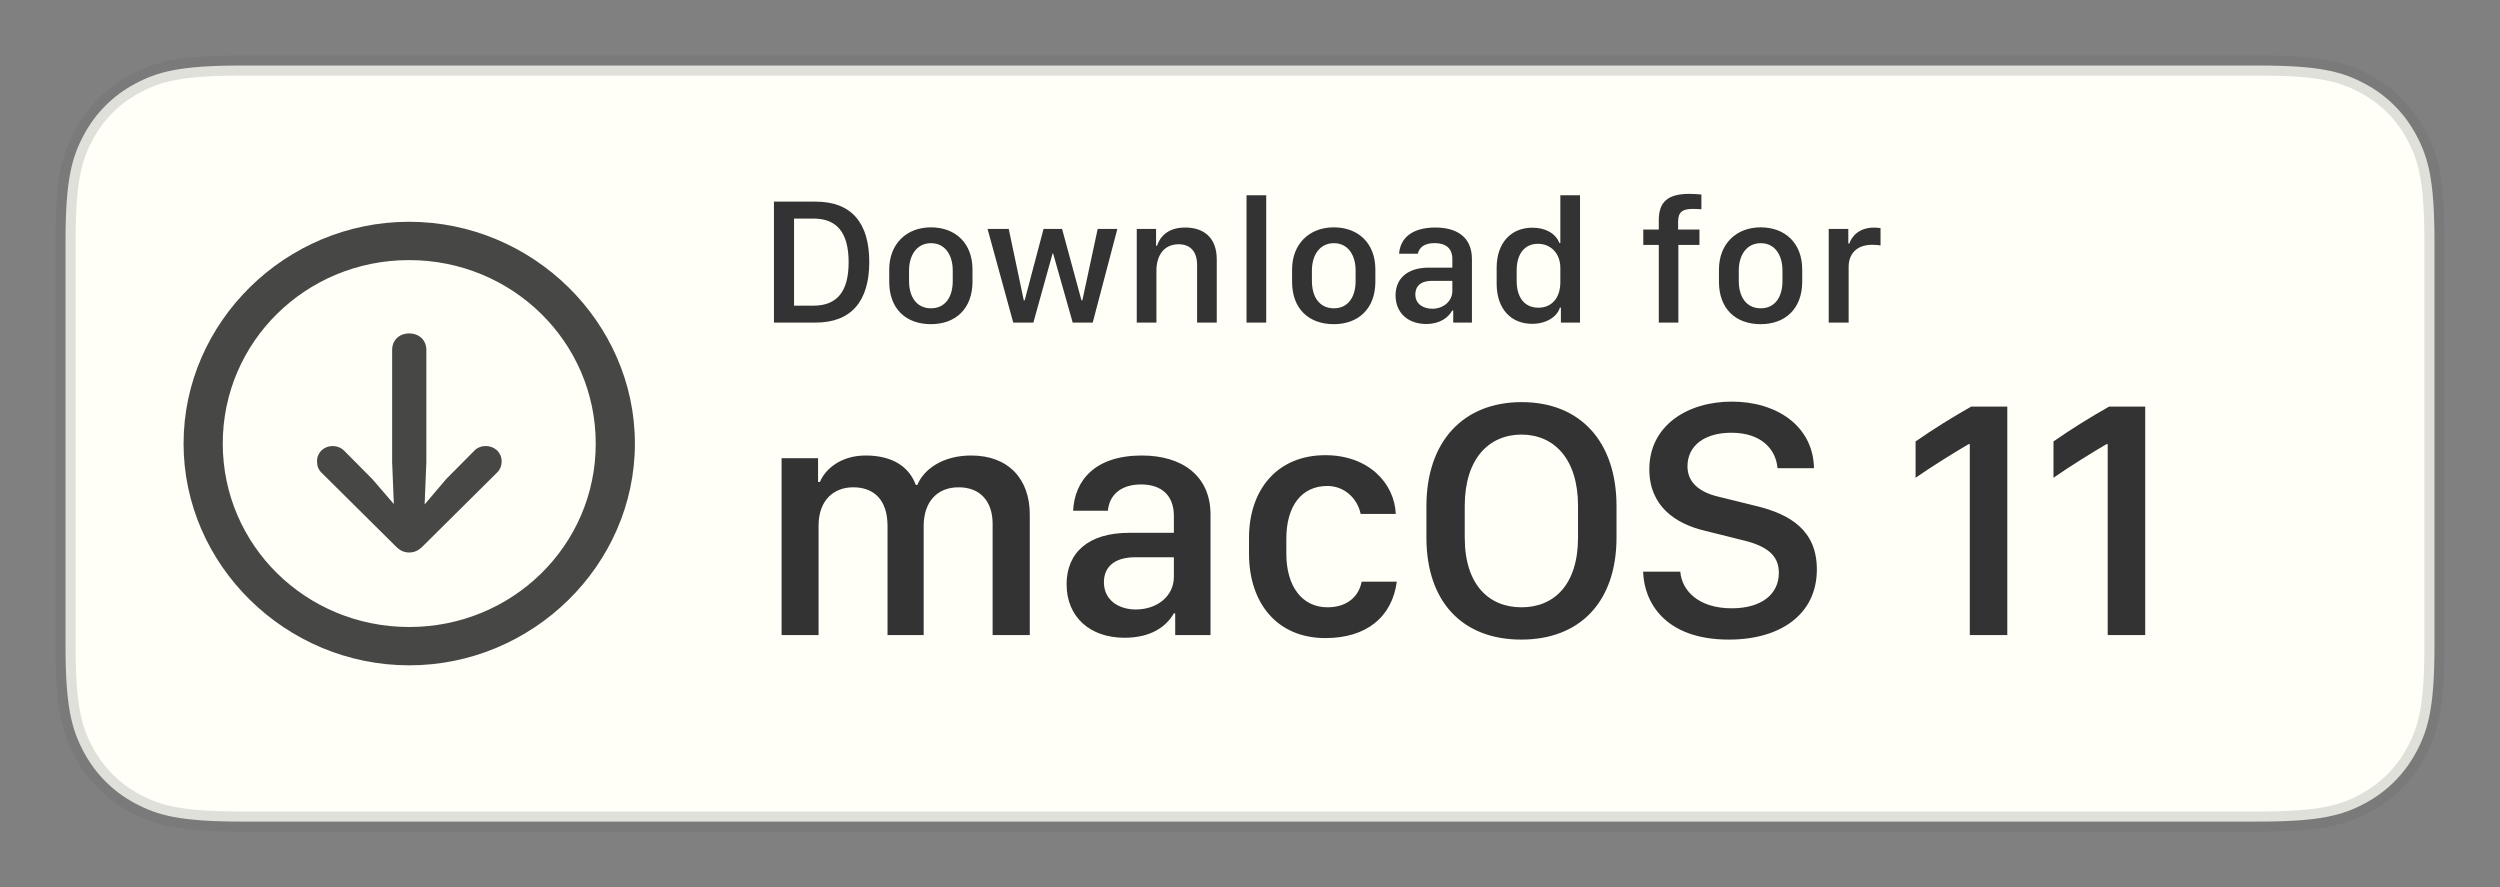 <?xml version="1.0" encoding="UTF-8"?>
<svg width="124px" height="44px" viewBox="0 0 124 44" version="1.1" xmlns="http://www.w3.org/2000/svg" xmlns:xlink="http://www.w3.org/1999/xlink">
    <rect x="0" y="0" width="124" height="44" fill="#808080" stroke="none"/>
    <defs>
        <path id="path" d="M8.974,-3.62544108e-16 L109.026,3.62544108e-16 C112.147,-2.10648567e-16 113.278,0.325 114.419,0.935 C115.56,1.545 116.455,2.44 117.065,3.581 C117.675,4.722 118,5.853 118,8.974 L118,29.026 C118,32.147 117.675,33.278 117.065,34.419 C116.455,35.56 115.56,36.455 114.419,37.065 C113.278,37.675 112.147,38 109.026,38 L8.974,38 C5.853,38 4.722,37.675 3.581,37.065 C2.44,36.455 1.545,35.56 0.935,34.419 C0.325,33.278 1.40432378e-16,32.147 -2.41696072e-16,29.026 L2.41696072e-16,8.974 C-1.40432378e-16,5.853 0.325,4.722 0.935,3.581 C1.545,2.44 2.44,1.545 3.581,0.935 C4.722,0.325 5.853,2.10648567e-16 8.974,-3.62544108e-16 Z"></path>
    </defs>
    <g fill="none" transform="translate(3, 3)">
        <mask id="mask" fill="white">
            <use xlink:href="#path"></use>
        </mask>
        <path fill="rgb(255, 255, 247)" stroke="rgba(102, 102, 102, 0.2)" stroke-width="1" d="M8.974,0.25 L109.026,0.25 C112.076,0.25 113.185,0.559 114.301,1.155 C115.398,1.742 116.258,2.602 116.845,3.699 C117.441,4.815 117.75,5.924 117.75,8.974 L117.75,8.974 L117.75,29.026 C117.75,32.076 117.441,33.185 116.845,34.301 C116.258,35.398 115.398,36.258 114.301,36.845 C113.185,37.441 112.076,37.75 109.026,37.75 L109.026,37.75 L8.974,37.75 C5.924,37.75 4.815,37.441 3.699,36.845 C2.602,36.258 1.742,35.398 1.155,34.301 C0.559,33.185 0.25,32.076 0.25,29.026 L0.25,29.026 L0.25,8.974 C0.25,5.924 0.559,4.815 1.155,3.699 C1.742,2.602 2.602,1.742 3.699,1.155 C4.815,0.559 5.924,0.25 8.974,0.25 L8.974,0.25 Z"></path>
        <path fill="rgb(51, 51, 51)" mask="url(#mask)" d="M37.601,28.5 L37.601,23.071 C37.601,21.801 38.365,21.17 39.32,21.17 C40.341,21.17 41.021,21.785 41.021,23.088 L41.021,28.5 L42.814,28.5 L42.814,23.088 C42.814,21.926 43.453,21.17 44.549,21.17 C45.62,21.17 46.234,21.868 46.234,22.98 L46.234,28.5 L48.077,28.5 L48.077,22.515 C48.077,20.747 47.006,19.593 45.172,19.593 C43.719,19.593 42.806,20.307 42.499,21.054 L42.424,21.054 C42.1,20.166 41.287,19.593 39.934,19.593 C38.689,19.593 37.925,20.282 37.668,20.905 L37.576,20.905 L37.576,19.726 L35.767,19.726 L35.767,28.5 L37.601,28.5 Z M52.775,28.633 C54.07,28.633 54.842,28.093 55.224,27.421 L55.29,27.421 L55.29,28.5 L57.042,28.5 L57.042,22.523 C57.042,20.564 55.589,19.593 53.638,19.593 C51.298,19.593 50.302,20.838 50.227,22.333 L51.953,22.333 C52.02,21.552 52.593,21.029 53.597,21.029 C54.626,21.029 55.224,21.585 55.224,22.59 L55.224,23.428 L52.999,23.428 C50.982,23.428 49.903,24.416 49.903,25.977 C49.903,27.612 51.074,28.633 52.775,28.633 Z M53.331,27.23 C52.518,27.23 51.754,26.79 51.754,25.877 C51.754,25.146 52.244,24.64 53.315,24.64 L55.224,24.64 L55.224,25.611 C55.224,26.566 54.402,27.23 53.331,27.23 Z M62.736,28.649 C64.778,28.649 66.048,27.604 66.281,25.852 L64.537,25.852 C64.413,26.533 63.865,27.122 62.844,27.122 C61.591,27.122 60.802,26.093 60.802,24.466 L60.802,23.719 C60.802,22.1 61.557,21.104 62.836,21.104 C63.707,21.104 64.338,21.751 64.488,22.49 L66.231,22.49 C66.164,20.955 64.869,19.577 62.736,19.577 C60.362,19.577 58.951,21.278 58.951,23.677 L58.951,24.466 C58.951,26.923 60.354,28.649 62.736,28.649 Z M72.456,28.724 C75.353,28.724 77.179,26.865 77.179,23.661 L77.179,22.108 C77.179,18.896 75.378,16.945 72.473,16.945 C69.584,16.945 67.75,18.888 67.75,22.108 L67.75,23.661 C67.75,26.865 69.551,28.724 72.456,28.724 Z M72.465,27.122 C70.854,27.122 69.651,26.01 69.651,23.661 L69.651,22.092 C69.651,19.751 70.854,18.556 72.465,18.556 C74.075,18.556 75.27,19.751 75.27,22.092 L75.27,23.661 C75.27,26.01 74.075,27.122 72.465,27.122 Z M82.749,28.724 C85.314,28.724 87.116,27.471 87.116,25.246 C87.116,23.32 85.821,22.515 84.119,22.1 L82.268,21.644 C81.214,21.403 80.699,20.872 80.699,20.133 C80.699,19.079 81.579,18.464 82.874,18.464 C84.343,18.464 85.082,19.261 85.165,20.224 L86.974,20.224 C86.933,18.107 85.098,16.92 82.899,16.92 C80.699,16.92 78.806,18.107 78.806,20.274 C78.806,22.117 80.118,22.988 81.579,23.329 L83.438,23.793 C84.65,24.084 85.231,24.549 85.231,25.412 C85.231,26.483 84.36,27.172 82.89,27.172 C81.288,27.172 80.425,26.333 80.342,25.354 L78.499,25.354 C78.541,26.881 79.595,28.724 82.749,28.724 Z M96.562,28.5 L96.562,17.169 L94.769,17.169 C93.889,17.667 92.876,18.29 92.013,18.896 L92.013,20.697 C92.81,20.141 93.989,19.411 94.644,19.029 L94.702,19.029 L94.702,28.5 L96.562,28.5 Z M103.402,28.5 L103.402,17.169 L101.609,17.169 C100.729,17.667 99.716,18.29 98.853,18.896 L98.853,20.697 C99.65,20.141 100.828,19.411 101.484,19.029 L101.542,19.029 L101.542,28.5 L103.402,28.5 Z"></path>
        <path fill="rgb(51, 51, 51)" mask="url(#mask)" d="M37.457,13 C39.237,13 40.116,11.923 40.116,9.994 C40.116,8.065 39.246,7.001 37.457,7.001 L35.388,7.001 L35.388,13 L37.457,13 Z M37.347,12.161 L36.385,12.161 L36.385,7.841 L37.347,7.841 C38.53,7.841 39.092,8.562 39.092,10.007 C39.092,11.444 38.534,12.161 37.347,12.161 Z M43.175,13.079 C44.388,13.079 45.236,12.319 45.236,10.97 L45.236,10.368 C45.236,9.062 44.388,8.276 43.175,8.276 C41.957,8.276 41.105,9.102 41.105,10.372 L41.105,10.974 C41.105,12.328 41.944,13.079 43.175,13.079 Z M43.179,12.292 C42.458,12.292 42.089,11.717 42.089,10.939 L42.089,10.42 C42.089,9.643 42.485,9.062 43.179,9.062 C43.873,9.062 44.256,9.643 44.256,10.42 L44.256,10.939 C44.256,11.721 43.891,12.292 43.179,12.292 Z M48.255,13 L49.208,9.572 L49.235,9.572 L50.206,13 L51.199,13 L52.421,8.355 L51.445,8.355 L50.685,11.897 L50.641,11.897 L49.679,8.355 L48.76,8.355 L47.824,11.897 L47.78,11.897 L47.033,8.355 L45.983,8.355 L47.257,13 L48.255,13 Z M54.359,13 L54.359,10.42 C54.359,9.669 54.737,9.115 55.457,9.115 C56.007,9.115 56.376,9.44 56.376,10.148 L56.376,13 L57.351,13 L57.351,9.862 C57.351,8.803 56.723,8.285 55.787,8.285 C54.846,8.285 54.508,8.825 54.389,9.19 L54.341,9.19 L54.341,8.355 L53.383,8.355 L53.383,13 L54.359,13 Z M59.804,13 L59.804,6.685 L58.828,6.685 L58.828,13 L59.804,13 Z M63.157,13.079 C64.369,13.079 65.218,12.319 65.218,10.97 L65.218,10.368 C65.218,9.062 64.369,8.276 63.157,8.276 C61.939,8.276 61.087,9.102 61.087,10.372 L61.087,10.974 C61.087,12.328 61.926,13.079 63.157,13.079 Z M63.161,12.292 C62.44,12.292 62.071,11.717 62.071,10.939 L62.071,10.42 C62.071,9.643 62.467,9.062 63.161,9.062 C63.855,9.062 64.238,9.643 64.238,10.42 L64.238,10.939 C64.238,11.721 63.873,12.292 63.161,12.292 Z M67.74,13.07 C68.426,13.07 68.83,12.754 69.036,12.398 L69.08,12.398 L69.08,13 L70.008,13 L70.008,9.854 C70.008,8.698 69.186,8.285 68.193,8.285 C67.037,8.285 66.452,8.808 66.395,9.585 L67.323,9.585 C67.397,9.278 67.635,9.058 68.162,9.058 C68.698,9.058 69.036,9.309 69.036,9.84 L69.036,10.275 L67.863,10.275 C66.791,10.275 66.22,10.829 66.22,11.651 C66.22,12.517 66.839,13.07 67.74,13.07 Z M68.043,12.314 C67.604,12.314 67.2,12.086 67.2,11.603 C67.2,11.216 67.45,10.93 68.017,10.93 L69.036,10.93 L69.036,11.431 C69.036,11.937 68.597,12.314 68.043,12.314 Z M72.996,13.062 C73.673,13.062 74.231,12.728 74.371,12.257 L74.42,12.257 L74.42,13 L75.369,13 L75.369,6.685 L74.393,6.685 L74.393,9.054 L74.345,9.054 C74.165,8.583 73.664,8.293 73.009,8.293 C71.941,8.293 71.234,9.054 71.234,10.28 L71.234,11.075 C71.234,12.301 71.928,13.062 72.996,13.062 Z M73.304,12.262 C72.636,12.262 72.227,11.778 72.227,10.93 L72.227,10.42 C72.227,9.577 72.631,9.093 73.282,9.093 C73.923,9.093 74.393,9.572 74.393,10.289 L74.393,10.992 C74.393,11.783 73.963,12.262 73.304,12.262 Z M80.247,13 L80.247,9.15 L81.293,9.15 L81.293,8.386 L80.234,8.386 L80.234,8.003 C80.234,7.511 80.453,7.362 80.968,7.362 C81.091,7.362 81.315,7.371 81.389,7.379 L81.389,6.65 C81.275,6.637 81.02,6.615 80.801,6.615 C79.711,6.615 79.276,7.019 79.276,7.924 L79.276,8.386 L78.507,8.386 L78.507,9.15 L79.276,9.15 L79.276,13 L80.247,13 Z M84.329,13.079 C85.542,13.079 86.39,12.319 86.39,10.97 L86.39,10.368 C86.39,9.062 85.542,8.276 84.329,8.276 C83.112,8.276 82.26,9.102 82.26,10.372 L82.26,10.974 C82.26,12.328 83.099,13.079 84.329,13.079 Z M84.334,12.292 C83.613,12.292 83.244,11.717 83.244,10.939 L83.244,10.42 C83.244,9.643 83.639,9.062 84.334,9.062 C85.028,9.062 85.41,9.643 85.41,10.42 L85.41,10.939 C85.41,11.721 85.046,12.292 84.334,12.292 Z M88.693,13 L88.693,10.236 C88.693,9.607 89.075,9.142 89.858,9.142 C90.02,9.142 90.192,9.155 90.275,9.177 L90.275,8.315 C90.183,8.298 90.077,8.289 89.946,8.289 C89.168,8.289 88.829,8.768 88.728,9.08 L88.676,9.08 L88.676,8.355 L87.704,8.355 L87.704,13 L88.693,13 Z"></path>
        <path fill="rgba(51, 51, 51, 0.9)" mask="url(#mask)" d="M17.298,30 C23.425,30 28.491,25.021 28.491,19 C28.491,12.979 23.417,8 17.29,8 C11.163,8 6.105,12.979 6.105,19 C6.105,25.021 11.163,30 17.298,30 Z M17.298,28.099 C12.164,28.099 8.049,24.037 8.049,19 C8.049,13.963 12.164,9.901 17.29,9.901 C22.415,9.901 26.548,13.963 26.548,19 C26.556,24.037 22.424,28.099 17.298,28.099 Z M17.298,13.538 C16.806,13.538 16.45,13.871 16.45,14.355 L16.45,19.926 L16.535,22.002 L15.465,20.76 L14.082,19.367 C13.938,19.217 13.734,19.125 13.505,19.125 C13.055,19.125 12.724,19.45 12.724,19.876 C12.724,20.109 12.792,20.293 12.945,20.443 L16.628,24.096 C16.84,24.312 17.044,24.404 17.298,24.404 C17.553,24.404 17.765,24.304 17.969,24.096 L21.651,20.443 C21.804,20.293 21.881,20.109 21.881,19.876 C21.881,19.45 21.541,19.125 21.091,19.125 C20.862,19.125 20.659,19.208 20.514,19.367 L19.14,20.751 L18.062,22.019 L18.147,19.926 L18.147,14.355 C18.147,13.871 17.79,13.538 17.298,13.538 Z"></path>
    </g>
</svg>